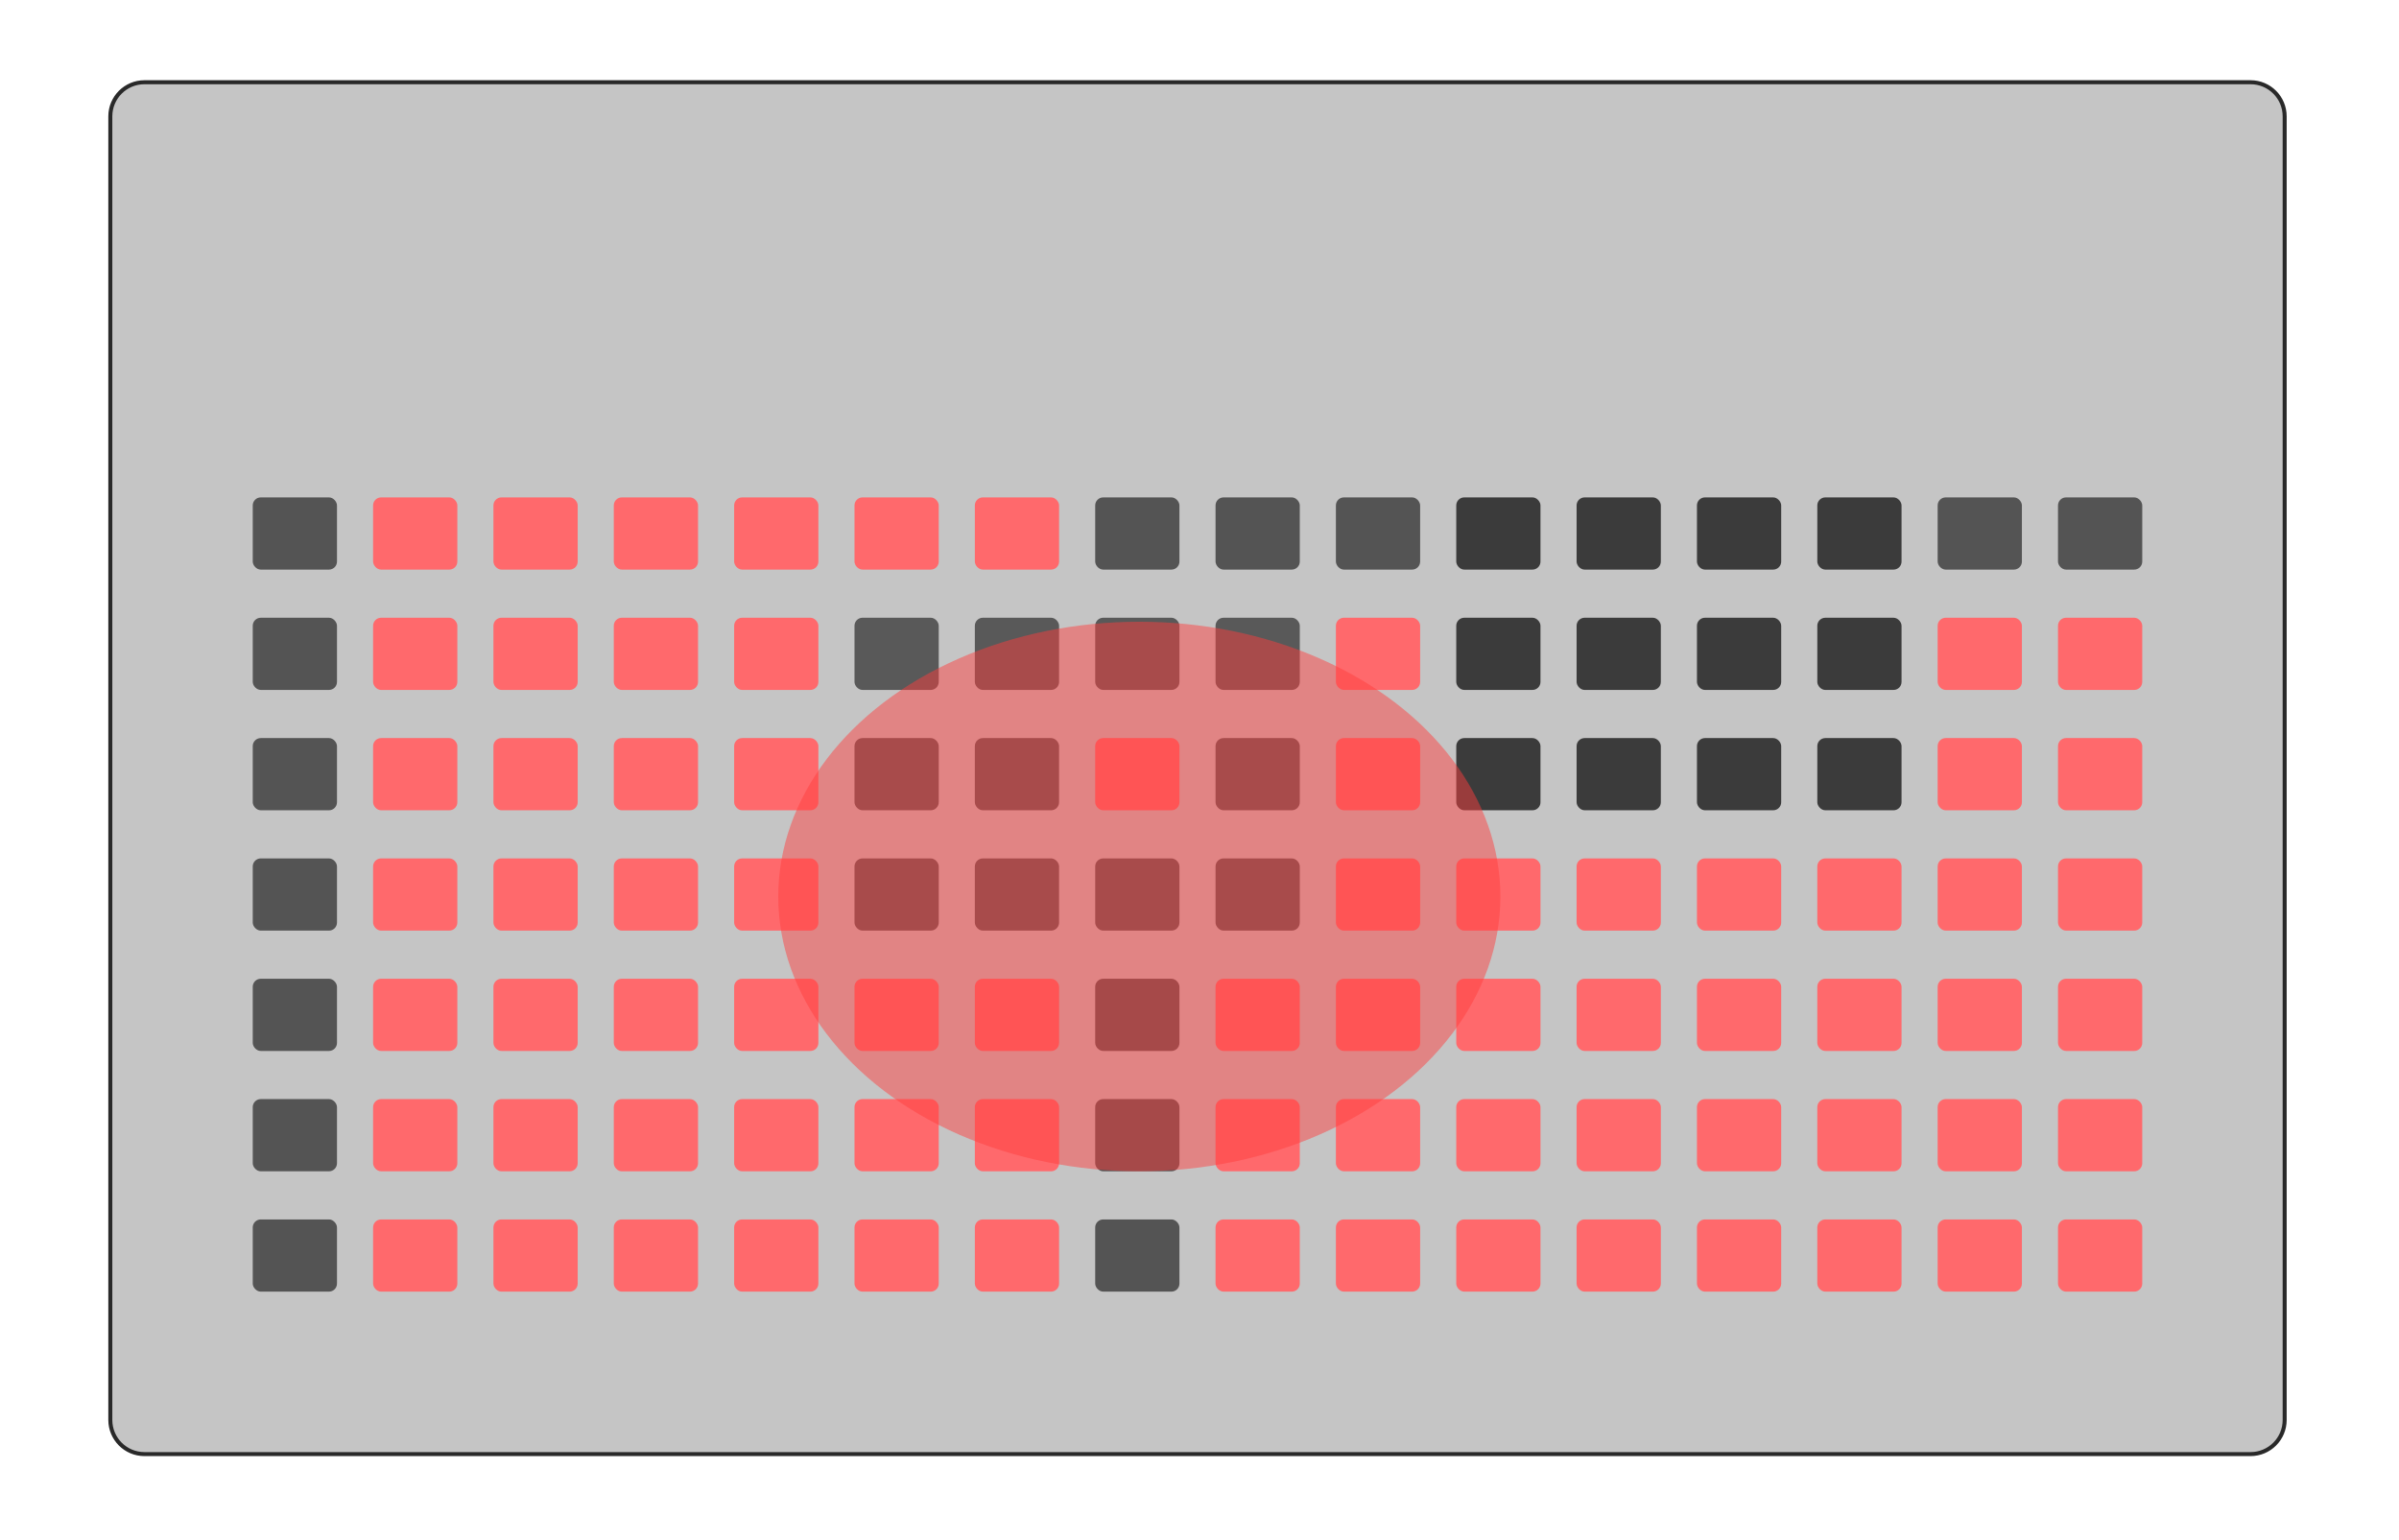<svg width="598" height="384" viewBox="0 0 598 384" fill="none" xmlns="http://www.w3.org/2000/svg">
<g clip-path="url(#clip0_2009_4116)">
<path d="M36 20.5H561C565.694 20.5 569.5 24.306 569.5 29V354C569.5 358.694 565.694 362.5 561 362.5H36C31.306 362.5 27.5 358.694 27.5 354V29C27.5 24.306 31.306 20.5 36 20.5Z" fill="#212121" fill-opacity="0.26" stroke="#292929"/>
<rect x="63" y="124" width="21" height="18" rx="2" fill="#545454"/>
<rect x="93" y="124" width="21" height="18" rx="2" fill="#FF696C"/>
<rect x="123" y="124" width="21" height="18" rx="2" fill="#FF696C"/>
<rect x="153" y="124" width="21" height="18" rx="2" fill="#FF696C"/>
<rect x="183" y="124" width="21" height="18" rx="2" fill="#FF696C"/>
<rect x="213" y="124" width="21" height="18" rx="2" fill="#FF696C"/>
<rect x="243" y="124" width="21" height="18" rx="2" fill="#FF696C"/>
<rect x="273" y="124" width="21" height="18" rx="2" fill="#545454"/>
<rect x="303" y="124" width="21" height="18" rx="2" fill="#545454"/>
<rect x="333" y="124" width="21" height="18" rx="2" fill="#545454"/>
<rect x="363" y="124" width="21" height="18" rx="2" fill="#3B3B3B"/>
<rect x="393" y="124" width="21" height="18" rx="2" fill="#3B3B3B"/>
<rect x="423" y="124" width="21" height="18" rx="2" fill="#3B3B3B"/>
<rect x="453" y="124" width="21" height="18" rx="2" fill="#3B3B3B"/>
<rect x="483" y="124" width="21" height="18" rx="2" fill="#545454"/>
<rect x="513" y="124" width="21" height="18" rx="2" fill="#545454"/>
<rect x="63" y="154" width="21" height="18" rx="2" fill="#545454"/>
<rect x="93" y="154" width="21" height="18" rx="2" fill="#FF696C"/>
<rect x="123" y="154" width="21" height="18" rx="2" fill="#FF696C"/>
<rect x="153" y="154" width="21" height="18" rx="2" fill="#FF696C"/>
<rect x="183" y="154" width="21" height="18" rx="2" fill="#FF696C"/>
<rect x="213" y="154" width="21" height="18" rx="2" fill="#595959"/>
<rect x="243" y="154" width="21" height="18" rx="2" fill="#595959"/>
<rect x="273" y="154" width="21" height="18" rx="2" fill="#595959"/>
<rect x="303" y="154" width="21" height="18" rx="2" fill="#595959"/>
<rect x="333" y="154" width="21" height="18" rx="2" fill="#FF696C"/>
<rect x="363" y="154" width="21" height="18" rx="2" fill="#3B3B3B"/>
<rect x="393" y="154" width="21" height="18" rx="2" fill="#3B3B3B"/>
<rect x="423" y="154" width="21" height="18" rx="2" fill="#3B3B3B"/>
<rect x="453" y="154" width="21" height="18" rx="2" fill="#3B3B3B"/>
<rect x="483" y="154" width="21" height="18" rx="2" fill="#FF696C"/>
<rect x="513" y="154" width="21" height="18" rx="2" fill="#FF696C"/>
<rect x="63" y="184" width="21" height="18" rx="2" fill="#545454"/>
<rect x="93" y="184" width="21" height="18" rx="2" fill="#FF696C"/>
<rect x="123" y="184" width="21" height="18" rx="2" fill="#FF696C"/>
<rect x="153" y="184" width="21" height="18" rx="2" fill="#FF696C"/>
<rect x="183" y="184" width="21" height="18" rx="2" fill="#FF696C"/>
<rect x="213" y="184" width="21" height="18" rx="2" fill="#595959"/>
<rect x="243" y="184" width="21" height="18" rx="2" fill="#595959"/>
<rect x="273" y="184" width="21" height="18" rx="2" fill="#FF696C"/>
<rect x="303" y="184" width="21" height="18" rx="2" fill="#595959"/>
<rect x="333" y="184" width="21" height="18" rx="2" fill="#FF696C"/>
<rect x="363" y="184" width="21" height="18" rx="2" fill="#3B3B3B"/>
<rect x="393" y="184" width="21" height="18" rx="2" fill="#3B3B3B"/>
<rect x="423" y="184" width="21" height="18" rx="2" fill="#3B3B3B"/>
<rect x="453" y="184" width="21" height="18" rx="2" fill="#3B3B3B"/>
<rect x="483" y="184" width="21" height="18" rx="2" fill="#FF696C"/>
<rect x="513" y="184" width="21" height="18" rx="2" fill="#FF696C"/>
<rect x="63" y="214" width="21" height="18" rx="2" fill="#545454"/>
<rect x="93" y="214" width="21" height="18" rx="2" fill="#FF696C"/>
<rect x="123" y="214" width="21" height="18" rx="2" fill="#FF696C"/>
<rect x="153" y="214" width="21" height="18" rx="2" fill="#FF696C"/>
<rect x="183" y="214" width="21" height="18" rx="2" fill="#FF696C"/>
<rect x="213" y="214" width="21" height="18" rx="2" fill="#595959"/>
<rect x="243" y="214" width="21" height="18" rx="2" fill="#595959"/>
<rect x="273" y="214" width="21" height="18" rx="2" fill="#595959"/>
<rect x="303" y="214" width="21" height="18" rx="2" fill="#595959"/>
<rect x="333" y="214" width="21" height="18" rx="2" fill="#FF696C"/>
<rect x="363" y="214" width="21" height="18" rx="2" fill="#FF696C"/>
<rect x="393" y="214" width="21" height="18" rx="2" fill="#FF696C"/>
<rect x="423" y="214" width="21" height="18" rx="2" fill="#FF696C"/>
<rect x="453" y="214" width="21" height="18" rx="2" fill="#FF696C"/>
<rect x="483" y="214" width="21" height="18" rx="2" fill="#FF696C"/>
<rect x="513" y="214" width="21" height="18" rx="2" fill="#FF696C"/>
<rect x="63" y="244" width="21" height="18" rx="2" fill="#545454"/>
<rect x="93" y="244" width="21" height="18" rx="2" fill="#FF696C"/>
<rect x="123" y="244" width="21" height="18" rx="2" fill="#FF696C"/>
<rect x="153" y="244" width="21" height="18" rx="2" fill="#FF696C"/>
<rect x="183" y="244" width="21" height="18" rx="2" fill="#FF696C"/>
<rect x="213" y="244" width="21" height="18" rx="2" fill="#FF696C"/>
<rect x="243" y="244" width="21" height="18" rx="2" fill="#FF696C"/>
<rect x="273" y="244" width="21" height="18" rx="2" fill="#545454"/>
<rect x="303" y="244" width="21" height="18" rx="2" fill="#FF696C"/>
<rect x="333" y="244" width="21" height="18" rx="2" fill="#FF696C"/>
<rect x="363" y="244" width="21" height="18" rx="2" fill="#FF696C"/>
<rect x="393" y="244" width="21" height="18" rx="2" fill="#FF696C"/>
<rect x="423" y="244" width="21" height="18" rx="2" fill="#FF696C"/>
<rect x="453" y="244" width="21" height="18" rx="2" fill="#FF696C"/>
<rect x="483" y="244" width="21" height="18" rx="2" fill="#FF696C"/>
<rect x="513" y="244" width="21" height="18" rx="2" fill="#FF696C"/>
<rect x="63" y="274" width="21" height="18" rx="2" fill="#545454"/>
<rect x="93" y="274" width="21" height="18" rx="2" fill="#FF696C"/>
<rect x="123" y="274" width="21" height="18" rx="2" fill="#FF696C"/>
<rect x="153" y="274" width="21" height="18" rx="2" fill="#FF696C"/>
<rect x="183" y="274" width="21" height="18" rx="2" fill="#FF696C"/>
<rect x="213" y="274" width="21" height="18" rx="2" fill="#FF696C"/>
<rect x="243" y="274" width="21" height="18" rx="2" fill="#FF696C"/>
<rect x="273" y="274" width="21" height="18" rx="2" fill="#545454"/>
<rect x="303" y="274" width="21" height="18" rx="2" fill="#FF696C"/>
<rect x="333" y="274" width="21" height="18" rx="2" fill="#FF696C"/>
<rect x="363" y="274" width="21" height="18" rx="2" fill="#FF696C"/>
<rect x="393" y="274" width="21" height="18" rx="2" fill="#FF696C"/>
<rect x="423" y="274" width="21" height="18" rx="2" fill="#FF696C"/>
<rect x="453" y="274" width="21" height="18" rx="2" fill="#FF696C"/>
<rect x="483" y="274" width="21" height="18" rx="2" fill="#FF696C"/>
<rect x="513" y="274" width="21" height="18" rx="2" fill="#FF696C"/>
<rect x="63" y="304" width="21" height="18" rx="2" fill="#545454"/>
<rect x="93" y="304" width="21" height="18" rx="2" fill="#FF696C"/>
<rect x="123" y="304" width="21" height="18" rx="2" fill="#FF696C"/>
<rect x="153" y="304" width="21" height="18" rx="2" fill="#FF696C"/>
<rect x="183" y="304" width="21" height="18" rx="2" fill="#FF696C"/>
<rect x="213" y="304" width="21" height="18" rx="2" fill="#FF696C"/>
<rect x="243" y="304" width="21" height="18" rx="2" fill="#FF696C"/>
<rect x="273" y="304" width="21" height="18" rx="2" fill="#545454"/>
<rect x="303" y="304" width="21" height="18" rx="2" fill="#FF696C"/>
<rect x="333" y="304" width="21" height="18" rx="2" fill="#FF696C"/>
<rect x="363" y="304" width="21" height="18" rx="2" fill="#FF696C"/>
<rect x="393" y="304" width="21" height="18" rx="2" fill="#FF696C"/>
<rect x="423" y="304" width="21" height="18" rx="2" fill="#FF696C"/>
<rect x="453" y="304" width="21" height="18" rx="2" fill="#FF696C"/>
<rect x="483" y="304" width="21" height="18" rx="2" fill="#FF696C"/>
<rect x="513" y="304" width="21" height="18" rx="2" fill="#FF696C"/>
<g filter="url(#filter0_f_2009_4116)">
<ellipse cx="284" cy="223.5" rx="90" ry="68.5" fill="#FF3E3E" fill-opacity="0.48"/>
</g>
</g>
<defs>
<filter id="filter0_f_2009_4116" x="-10" y="-49" width="588" height="545" filterUnits="userSpaceOnUse" color-interpolation-filters="sRGB">
<feFlood flood-opacity="0" result="BackgroundImageFix"/>
<feBlend mode="normal" in="SourceGraphic" in2="BackgroundImageFix" result="shape"/>
<feGaussianBlur stdDeviation="102" result="effect1_foregroundBlur_2009_4116"/>
</filter>
<clipPath id="clip0_2009_4116">
<rect width="598" height="384" fill="white"/>
</clipPath>
</defs>
</svg>
